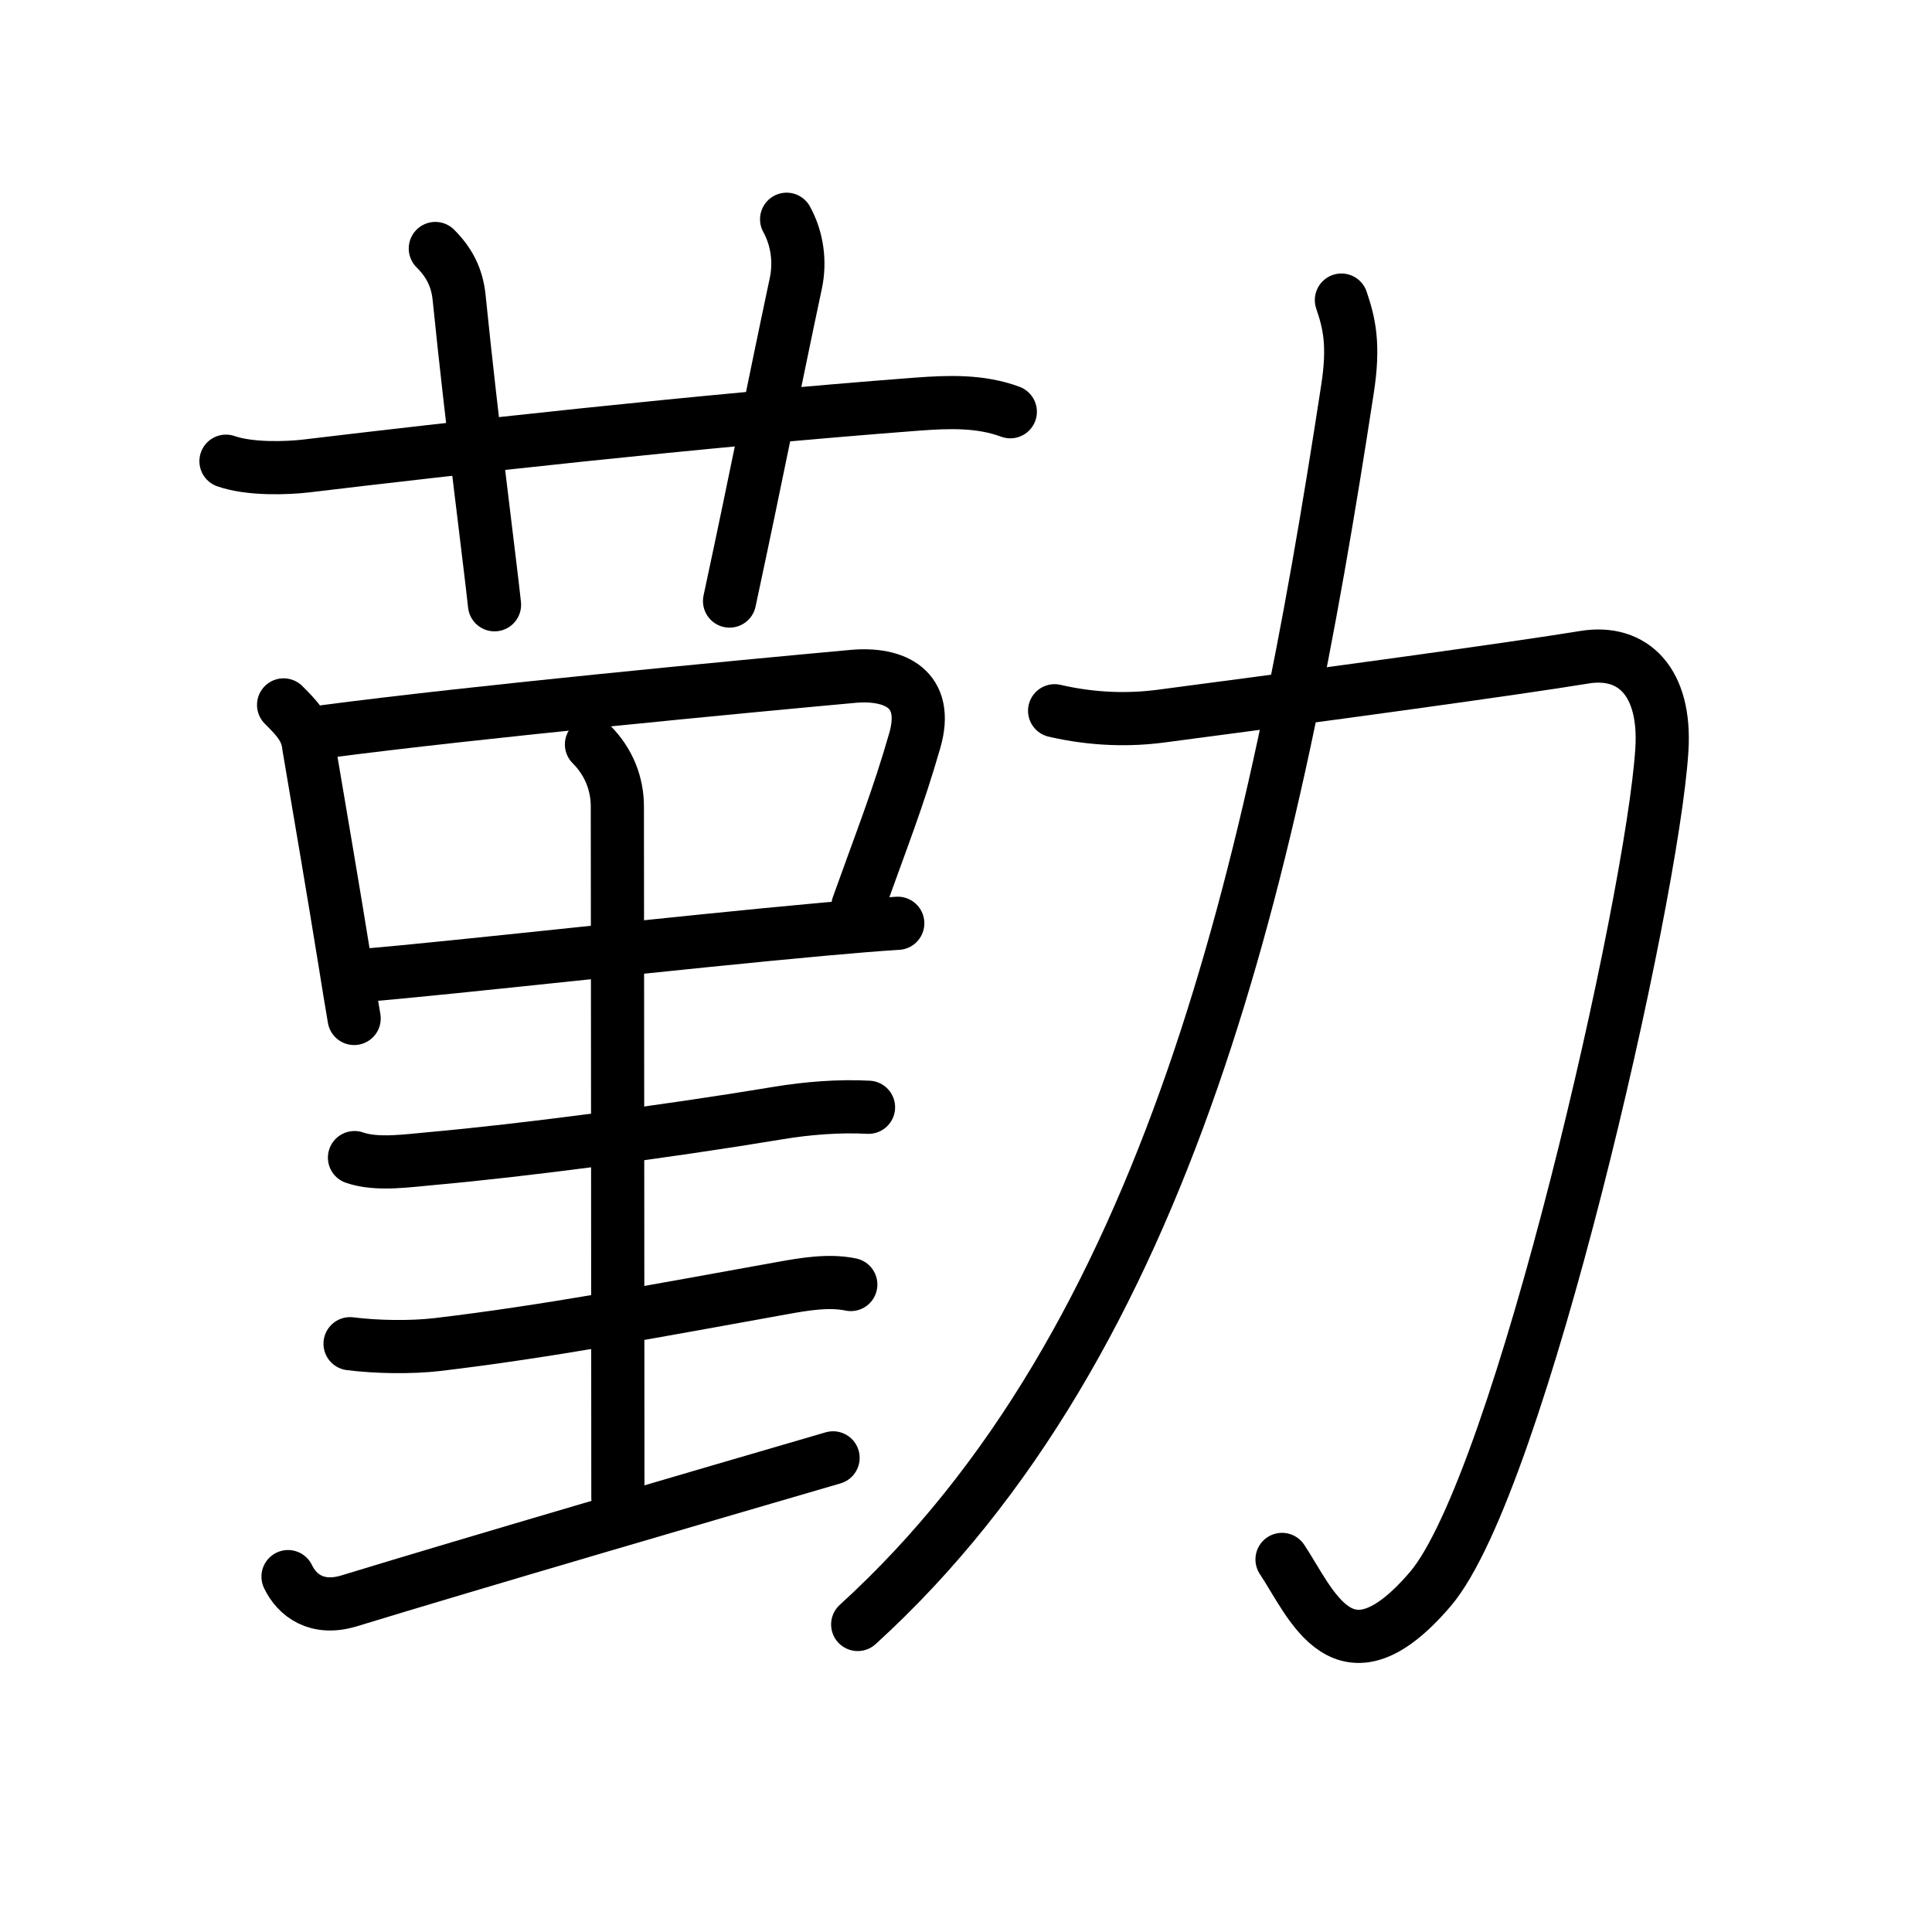 <svg xmlns="http://www.w3.org/2000/svg" width="109" height="109" viewBox="0 0 109 109"><g xmlns:kvg="http://kanjivg.tagaini.net" id="kvg:StrokePaths_052e4" style="fill:none;stroke:#000000;stroke-width:3;stroke-linecap:round;stroke-linejoin:round;"><g id="kvg:052e4" kvg:element="&#21220;"><g id="kvg:052e4-g1" kvg:element="&#33771;" kvg:variant="true" kvg:position="left" kvg:phon="&#33771;V"><g id="kvg:052e4-g2" kvg:element="&#33401;" kvg:variant="true" kvg:original="&#33400;" kvg:position="top"><path id="kvg:052e4-s1" kvg:type="&#12752;" d="M12.75,26.02c1.38,0.48,3.49,0.39,4.52,0.27c8.01-0.96,21.98-2.54,34.48-3.49c1.76-0.13,3.56-0.2,5.25,0.43"/><path id="kvg:052e4-s2" kvg:type="&#12753;a" d="M24.56,14.02c0.77,0.77,1.22,1.61,1.34,2.74c0.73,7.23,1.74,14.92,2,17.36"/><path id="kvg:052e4-s3" kvg:type="&#12753;a" d="M44.38,12.37c0.62,1.13,0.77,2.43,0.52,3.61c-1.29,6.07-2.15,10.52-3.74,17.93"/></g><g id="kvg:052e4-g3" kvg:position="bottom"><path id="kvg:052e4-s4" kvg:type="&#12753;" d="M16,39.77c0.74,0.74,1.32,1.33,1.42,2.34c0.7,4.14,1.39,8.15,2.06,12.31c0.17,1.07,0.34,2.1,0.5,3.04"/><path id="kvg:052e4-s5" kvg:type="&#12757;b" d="M18.37,41.27c8.43-1.11,23.51-2.54,29.75-3.11c2.35-0.21,4.33,0.7,3.49,3.62c-0.95,3.3-1.85,5.54-3.21,9.34"/><path id="kvg:052e4-s6" kvg:type="&#12752;b" d="M20.61,55.02c4.73-0.39,17.71-1.86,25.91-2.6c1.57-0.14,2.98-0.26,4.13-0.33"/><path id="kvg:052e4-s7" kvg:type="&#12753;a" d="M33.37,42c1,1,1.46,2.25,1.46,3.5c0,1.02,0.03,30.5,0.03,39"/><g id="kvg:052e4-g4" kvg:element="&#19977;"><g id="kvg:052e4-g5" kvg:element="&#19968;" kvg:position="top"><path id="kvg:052e4-s8" kvg:type="&#12752;" d="M20,65.31c1.29,0.45,3.09,0.16,4.39,0.05c4.93-0.44,12.99-1.48,19.49-2.56c1.66-0.28,3.5-0.42,5.12-0.33"/></g><g id="kvg:052e4-g6" kvg:position="bottom"><g id="kvg:052e4-g7" kvg:element="&#19968;"><path id="kvg:052e4-s9" kvg:type="&#12752;" d="M19.75,75.81c1.5,0.19,3.42,0.22,4.9,0.05c6.17-0.73,12.18-1.87,19.5-3.19c1.22-0.22,2.62-0.46,3.85-0.2"/></g><g id="kvg:052e4-g8" kvg:element="&#19968;"><path id="kvg:052e4-s10" kvg:type="&#12736;/&#12752;" d="M16.25,88.95c0.5,1.05,1.62,1.92,3.44,1.37c6.83-2.09,20.45-6.07,27.31-8.07"/></g></g></g></g></g><g id="kvg:052e4-g9" kvg:element="&#21147;" kvg:position="right" kvg:radical="general"><path id="kvg:052e4-s11" kvg:type="&#12742;" d="M59.5,40.1c2.25,0.52,4.29,0.53,6.02,0.3c9.03-1.18,19.98-2.68,23.87-3.32c2.76-0.45,4.61,1.41,4.37,5.22c-0.52,8.38-8.01,41.45-13.07,47.36c-4.89,5.71-6.69,0.83-8.36-1.68"/><path id="kvg:052e4-s12" kvg:type="&#12754;" d="M75.68,16.93c0.45,1.32,0.73,2.54,0.34,5.04C71.88,49,66,75.62,48.39,91.65"/></g></g></g></svg>